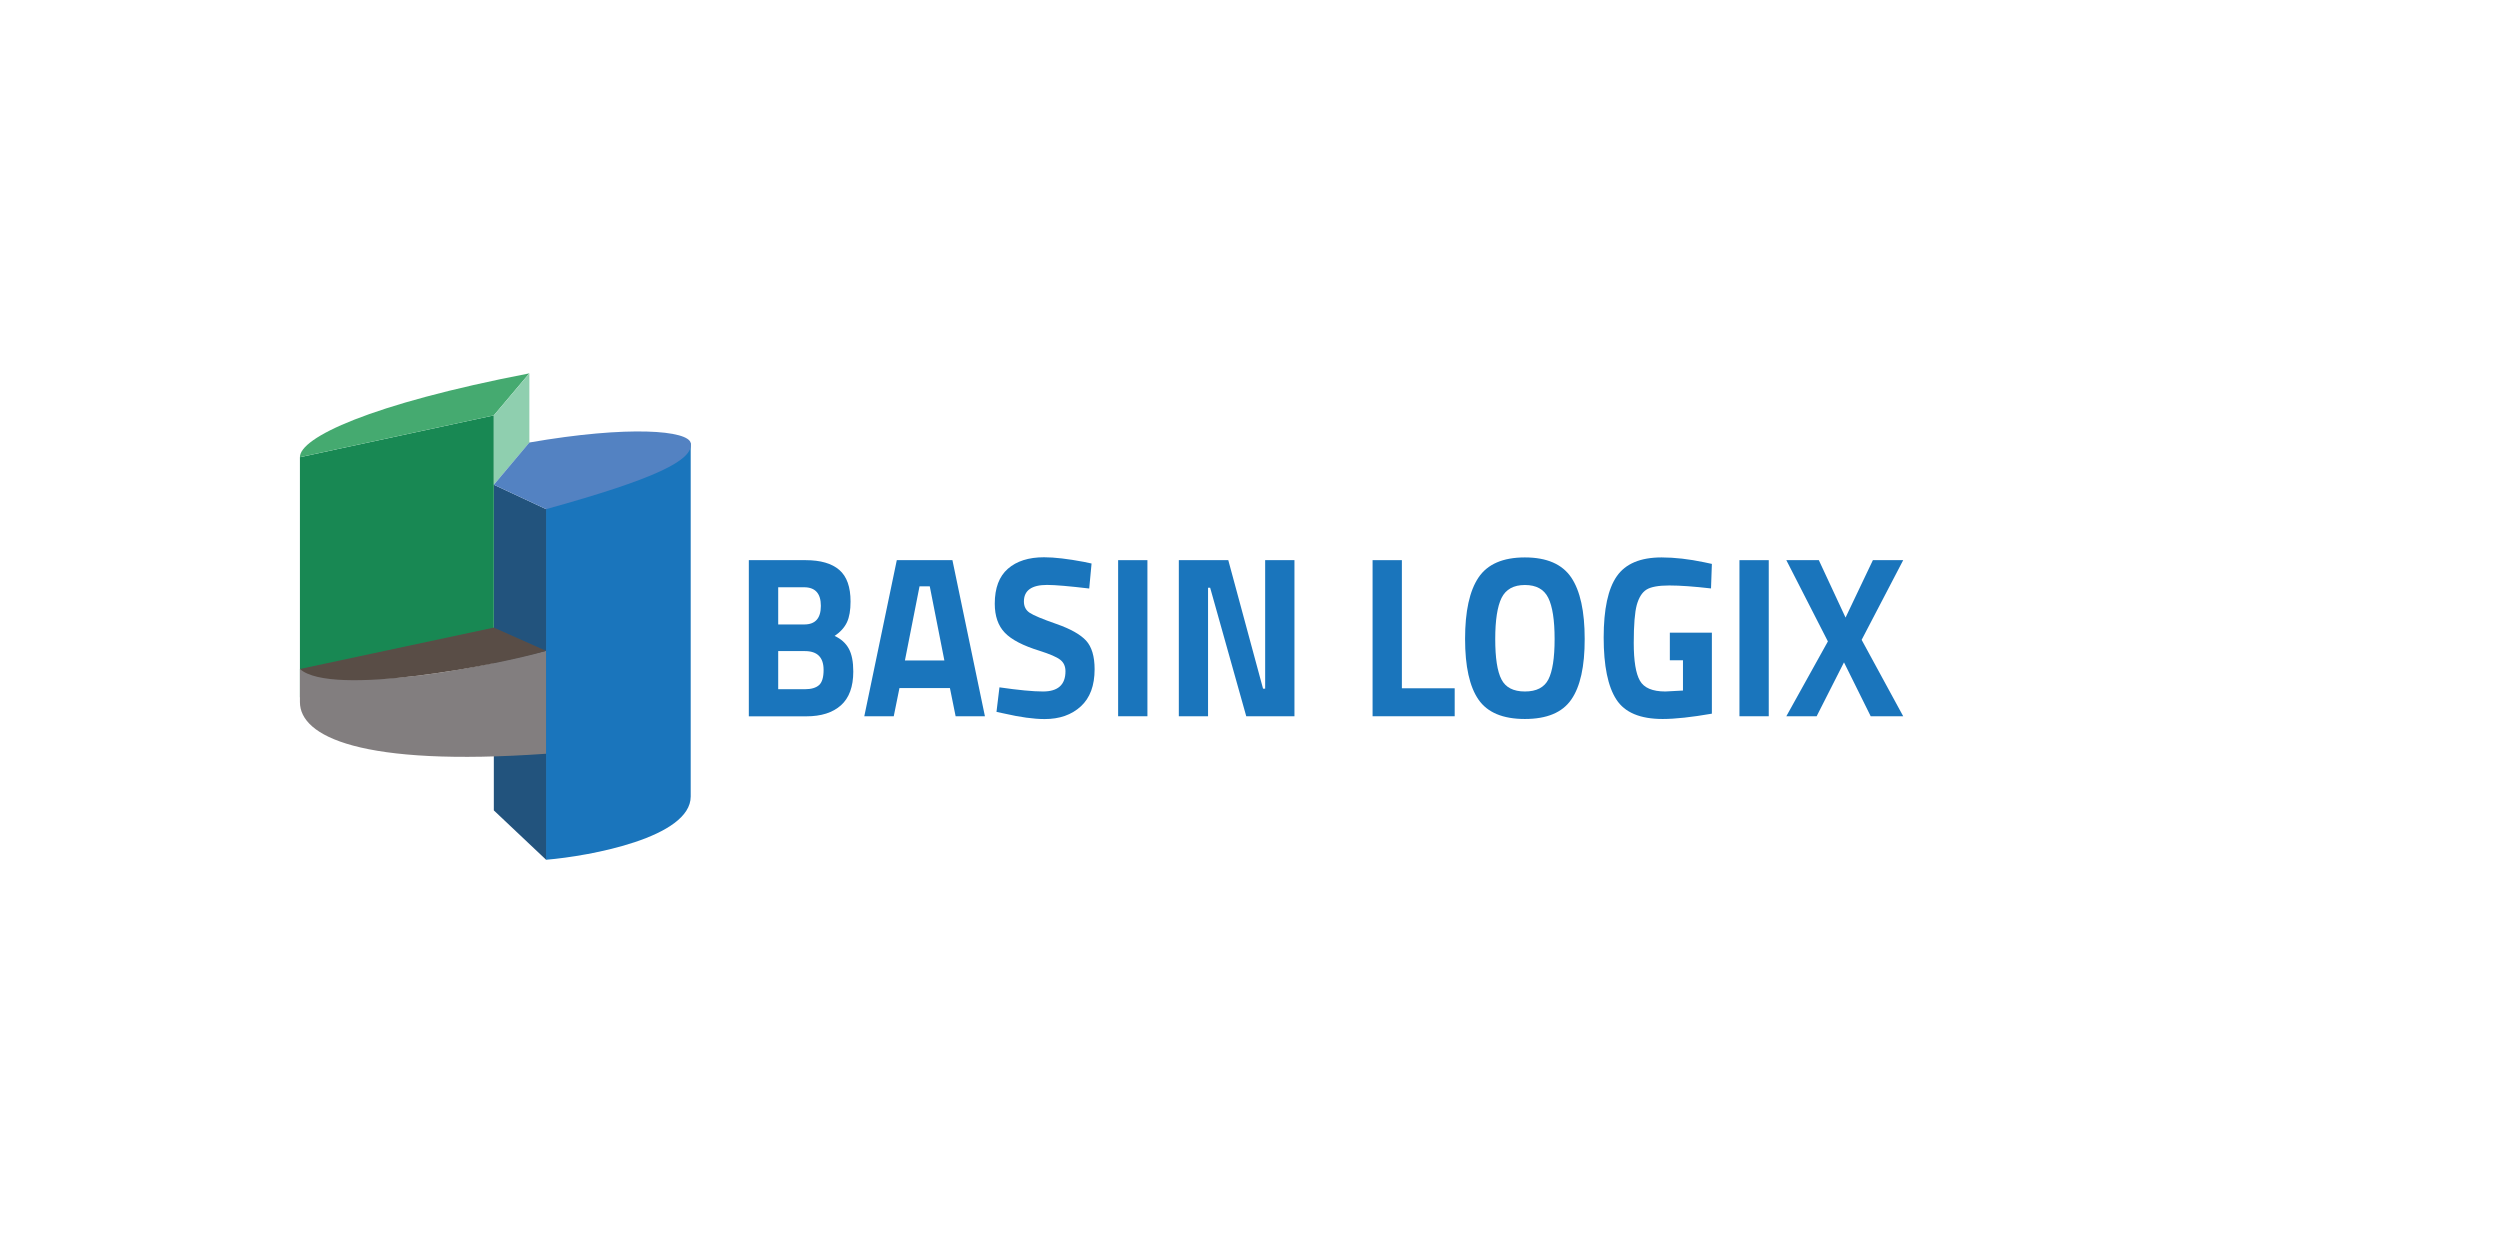 <?xml version="1.0" encoding="utf-8"?>
<!-- Generator: Adobe Illustrator 23.0.4, SVG Export Plug-In . SVG Version: 6.00 Build 0)  -->
<svg version="1.1" id="Layer_1" xmlns="http://www.w3.org/2000/svg" xmlns:xlink="http://www.w3.org/1999/xlink" x="0px" y="0px"
	 viewBox="0 0 3200 1600" style="enable-background:new 0 0 3200 1600;" xml:space="preserve">
<style type="text/css">
	.st0{fill:#3E63AE;stroke:#000000;stroke-miterlimit:10;}
	.st1{fill:#EE297B;}
	.st2{fill:none;}
	.st3{fill:#1A75BC;}
	.st4{fill:none;stroke:#000000;stroke-miterlimit:10;}
	.st5{fill:#22537D;}
	.st6{fill:#188853;}
	.st7{fill:#45AA70;}
	.st8{fill:#827E7F;}
	.st9{fill:#594D46;}
	.st10{fill:#8FCFAF;}
	.st11{fill:#5382C2;}
</style>
<g>
	<g>
		<path class="st3" d="M884.1,1019.5c0,52.4-128.6,76.3-185.2,81c0-151.8,0-303.5,0-455.3c95.4-57.6,152.4-87.3,185.2-77.7"/>
	</g>
	<g>
		<line class="st2" x1="383.9" y1="919.5" x2="581.3" y2="878.5"/>
	</g>
	<g>
		<polygon class="st5" points="699,1100.5 632.1,1037.3 632.1,620.5 699,651.7 		"/>
	</g>
	<g>
		<polygon class="st6" points="632.1,835.8 383.9,892.5 383.9,585.2 632.1,531.7 		"/>
	</g>
	<g>
		<path class="st7" d="M383.9,585.2l248.2-53.5l45.4-53.8C472.5,517.5,383.6,560.4,383.9,585.2z"/>
	</g>
	<g>
		<path class="st8" d="M383.9,856.3v42.4c0,43.7,77.1,82.9,315,66.1V833.1C574.3,863.6,457.6,883.2,383.9,856.3z"/>
	</g>
	<g>
		<path class="st9" d="M383.9,856.3l248.2-53l66.9,29.8C638.2,851.1,424,892.5,383.9,856.3z"/>
	</g>
	<g>
		<polygon class="st10" points="677.6,566.5 632.1,620.5 632.1,531.7 677.6,477.9 		"/>
	</g>
	<g>
		<path class="st11" d="M632.1,620.5l66.9,31.2c141.3-39.1,188.3-62.8,185.2-84.3c-2.4-16.5-78.9-23.2-206.6-1L632.1,620.5z"/>
	</g>
	<g>
		<path class="st3" d="M958.6,717h72.5c19.2,0,33.6,4.2,43.2,12.5c9.6,8.3,14.4,21.8,14.4,40.4c0,11.2-1.5,20-4.6,26.6
			c-3.1,6.6-8.3,12.4-15.8,17.5c8.1,3.7,14.2,9.1,18.1,16.2c3.9,7.1,5.8,16.8,5.8,29.4c0,19.4-5.3,33.8-15.8,43.2
			c-10.5,9.4-25.3,14.1-44.3,14.1h-73.6V717z M1029.2,751.7h-33.1v47.6h33.4c14.1,0,21.2-7.9,21.2-23.8S1043.5,751.7,1029.2,751.7z
			 M1030.3,833.4h-34.2v48.8h34.2c8.1,0,14.2-1.8,18.1-5.3c3.9-3.5,5.8-10,5.8-19.4C1054.2,841.4,1046.2,833.4,1030.3,833.4z"/>
		<path class="st3" d="M1106.3,916.8l41.6-199.8h71.2l41.6,199.8h-37.5l-7.3-36.1h-64.6l-7.3,36.1H1106.3z M1177,750.5l-18.7,94.9
			h50.5l-18.7-94.9H1177z"/>
		<path class="st3" d="M1340.2,748.7c-19.7,0-29.6,7.1-29.6,21.2c0,6.3,2.4,11.1,7.3,14.4c4.9,3.3,16.3,8.1,34.4,14.4
			c18,6.3,30.6,13.4,37.9,21.3c7.2,7.9,10.9,20.1,10.9,36.6c0,21-5.9,36.8-17.7,47.6c-11.8,10.8-27.2,16.2-46.2,16.2
			c-14.1,0-31.4-2.4-51.9-7.1l-9.8-2.1l3.8-31.4c24.3,3.5,42.8,5.3,55.7,5.3c19.2,0,28.8-8.6,28.8-25.9c0-6.3-2.2-11.2-6.7-14.7
			c-4.4-3.5-13.3-7.3-26.5-11.5c-21-6.5-35.8-14.1-44.4-23.1c-8.6-8.9-12.9-21.3-12.9-37.2c0-20,5.6-34.9,16.8-44.7
			c11.2-9.8,26.6-14.7,46.2-14.7c13.4,0,30.4,2,51.1,5.9l9.8,2.1l-3,32C1368.7,750.3,1350.7,748.7,1340.2,748.7z"/>
		<path class="st3" d="M1431.2,916.8V717h37.5v199.8H1431.2z"/>
		<path class="st3" d="M1508.9,916.8V717h63.3l44.5,164.5h2.7V717h37.5v199.8h-61.7l-46.2-164.5h-2.7v164.5H1508.9z"/>
		<path class="st3" d="M1862,916.8h-105.1V717h37.5v164h67.6V916.8z"/>
		<path class="st3" d="M2011.2,895.5c-11.5,16.6-31.3,24.8-59.4,24.8c-28.1,0-47.9-8.3-59.3-24.8c-11.5-16.6-17.2-42.5-17.2-77.7
			c0-35.3,5.7-61.5,17.2-78.6c11.5-17.1,31.3-25.7,59.3-25.7c28.1,0,47.8,8.6,59.4,25.7c11.5,17.1,17.2,43.3,17.2,78.6
			C2028.5,853.1,2022.7,879,2011.2,895.5z M1921.9,869.7c5.3,10.3,15.3,15.4,30,15.4c14.7,0,24.7-5.1,30-15.4
			c5.3-10.3,8-27.5,8-51.7c0-24.2-2.7-41.8-8.1-52.7c-5.4-11-15.4-16.5-29.9-16.5c-14.5,0-24.4,5.5-29.9,16.5
			c-5.4,11-8.1,28.6-8.1,52.7C1913.9,842.1,1916.5,859.4,1921.9,869.7z"/>
		<path class="st3" d="M2137.4,845.1v-35.3h53.8v103.7c-25.9,4.5-46.9,6.8-63,6.8c-28.8,0-48.6-8.3-59.3-25
			c-10.8-16.6-16.2-43.1-16.2-79.3c0-36.2,5.6-62.4,16.8-78.4c11.2-16.1,30.3-24.1,57.3-24.1c16.8,0,35,2.1,54.6,6.2l9.8,2.1
			l-1.1,31.4c-21.7-2.5-39.5-3.8-53.4-3.8c-13.9,0-23.6,1.8-29.2,5.3c-5.6,3.5-9.7,10-12.4,19.5c-2.6,9.5-3.9,25.8-3.9,48.8
			c0,23,2.6,39.1,7.9,48.3c5.2,9.2,16.1,13.8,32.6,13.8l22.5-1.2v-38.8H2137.4z"/>
		<path class="st3" d="M2226.5,916.8V717h37.5v199.8H2226.5z"/>
		<path class="st3" d="M2328.1,717l34.2,73.5l35-73.5h38.8l-53.2,102l53.2,97.8h-41.6l-34.2-69l-35,69h-38.8l53.2-95.8l-53.2-104
			H2328.1z"/>
	</g>
</g>
</svg>
